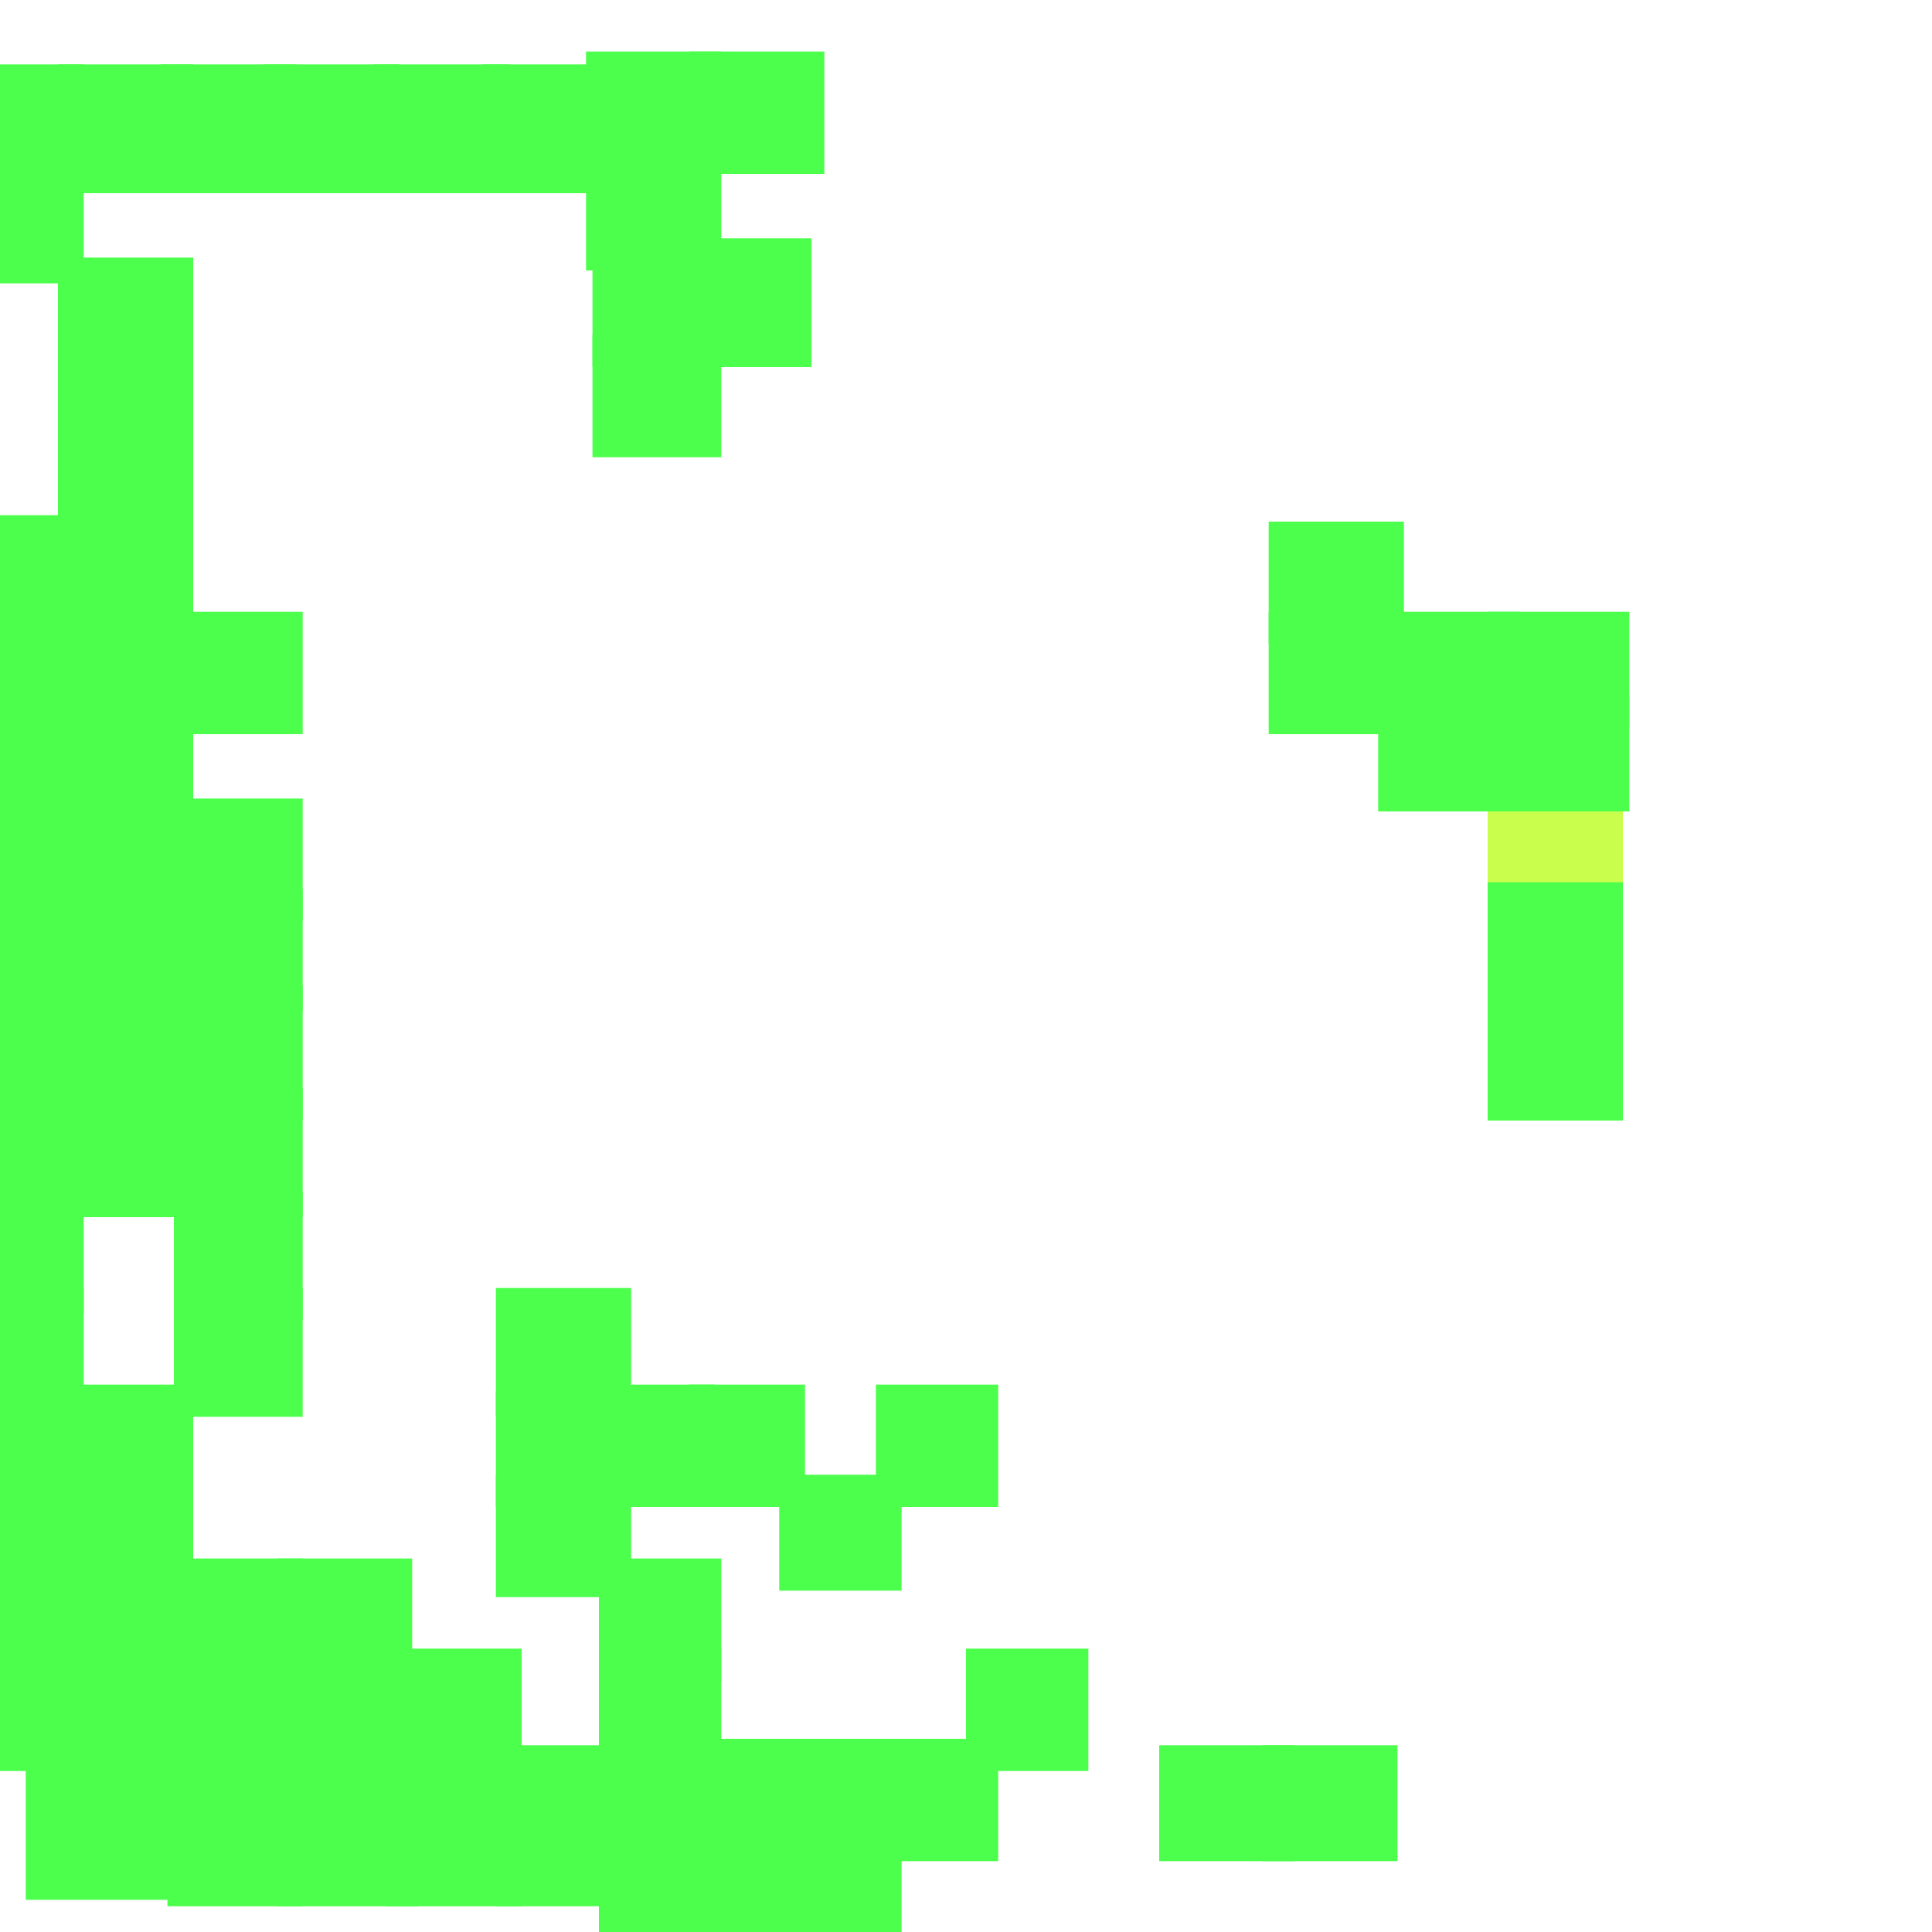 <?xml version="1.0" encoding="utf-8"?>
<svg xmlns="http://www.w3.org/2000/svg" width="300" height="300"
        viewBox="0 0 300 300" class="creatureMap" style="position:absolute;">
    <defs>
        <filter id="blur" x="-30%" y="-30%" width="160%" height="160%">
            <feGaussianBlur stdDeviation="3" />
        </filter>
        <pattern id="pattern-untameable" width="10" height="10" patternTransform="rotate(135)" patternUnits="userSpaceOnUse">
            <rect width="4" height="10" fill="black"></rect>
        </pattern>
        <filter id="groupStroke">
            <feFlood result="outsideColor" flood-color="black"/>
            <feMorphology in="SourceAlpha" operator="dilate" radius="2"/>
            <feComposite result="strokeoutline1" in="outsideColor" operator="in"/>
            <feComposite result="strokeoutline2" in="strokeoutline1" in2="SourceAlpha" operator="out"/>
            <feGaussianBlur in="strokeoutline2" result="strokeblur" stdDeviation="1"/>
        </filter>
        <style>
            .spawningMap-very-common { fill: #0F0; }
            .spawningMap-common { fill: #B2FF00; }
            .spawningMap-uncommon { fill: #FF0; }
            .spawningMap-very-uncommon { fill: #FC0; }
            .spawningMap-rare { fill: #F60; }
            .spawningMap-very-rare { fill: #F00; }
            .spawning-map-point { stroke:black; stroke-width:1; }
        </style>
    </defs>

<g filter="url(#blur)" opacity="0.7">
<g class="spawningMap-common">
<rect x="231" y="122" width="21" height="20" />
</g>
<g class="spawningMap-very-common">
<rect x="41" y="10" width="21" height="20" />
<rect x="25" y="10" width="21" height="20" />
<rect x="9" y="40" width="21" height="18" />
<rect x="9" y="53" width="21" height="19" />
<rect x="0" y="124" width="13" height="19" />
<rect x="26" y="271" width="21" height="25" />
<rect x="180" y="271" width="21" height="18" />
<rect x="196" y="271" width="21" height="18" />
<rect x="121" y="270" width="19" height="19" />
<rect x="197" y="95" width="21" height="19" />
<rect x="0" y="215" width="13" height="19" />
<rect x="0" y="153" width="13" height="21" />
<rect x="60" y="256" width="21" height="19" />
<rect x="93" y="256" width="19" height="19" />
<rect x="93" y="242" width="19" height="19" />
<rect x="77" y="216" width="21" height="18" />
<rect x="77" y="229" width="21" height="19" />
<rect x="107" y="215" width="18" height="19" />
<rect x="93" y="215" width="18" height="19" />
<rect x="77" y="200" width="21" height="20" />
<rect x="197" y="81" width="21" height="19" />
<rect x="121" y="284" width="19" height="16" />
<rect x="135" y="270" width="20" height="19" />
<rect x="150" y="256" width="19" height="19" />
<rect x="121" y="229" width="19" height="18" />
<rect x="136" y="215" width="19" height="19" />
<rect x="231" y="153" width="21" height="21" />
<rect x="231" y="137" width="21" height="21" />
<rect x="43" y="271" width="22" height="25" />
<rect x="0" y="80" width="13" height="19" />
<rect x="27" y="242" width="20" height="19" />
<rect x="27" y="256" width="20" height="18" />
<rect x="43" y="242" width="21" height="19" />
<rect x="43" y="256" width="21" height="18" />
<rect x="0" y="256" width="13" height="19" />
<rect x="9" y="243" width="21" height="18" />
<rect x="9" y="67" width="21" height="18" />
<rect x="9" y="256" width="21" height="19" />
<rect x="0" y="243" width="13" height="18" />
<rect x="0" y="109" width="13" height="20" />
<rect x="9" y="80" width="21" height="19" />
<rect x="9" y="93" width="21" height="21" />
<rect x="9" y="109" width="21" height="20" />
<rect x="0" y="93" width="13" height="21" />
<rect x="214" y="108" width="22" height="18" />
<rect x="231" y="95" width="22" height="18" />
<rect x="231" y="108" width="22" height="18" />
<rect x="214" y="95" width="22" height="18" />
<rect x="0" y="25" width="13" height="19" />
<rect x="9" y="10" width="21" height="20" />
<rect x="0" y="10" width="13" height="20" />
<rect x="75" y="10" width="20" height="20" />
<rect x="58" y="10" width="21" height="20" />
<rect x="91" y="23" width="21" height="19" />
<rect x="107" y="8" width="21" height="19" />
<rect x="91" y="8" width="21" height="19" />
<rect x="92" y="52" width="20" height="19" />
<rect x="107" y="37" width="19" height="20" />
<rect x="26" y="95" width="21" height="19" />
<rect x="92" y="37" width="20" height="20" />
<rect x="9" y="215" width="21" height="19" />
<rect x="9" y="229" width="21" height="19" />
<rect x="0" y="229" width="13" height="19" />
<rect x="0" y="200" width="13" height="20" />
<rect x="27" y="185" width="20" height="20" />
<rect x="27" y="200" width="20" height="20" />
<rect x="0" y="169" width="13" height="20" />
<rect x="9" y="153" width="21" height="21" />
<rect x="9" y="169" width="21" height="20" />
<rect x="0" y="184" width="13" height="20" />
<rect x="26" y="153" width="21" height="21" />
<rect x="0" y="138" width="13" height="19" />
<rect x="9" y="124" width="21" height="19" />
<rect x="9" y="138" width="21" height="19" />
<rect x="26" y="169" width="21" height="20" />
<rect x="26" y="138" width="21" height="19" />
<rect x="26" y="124" width="21" height="19" />
<rect x="4" y="270" width="26" height="25" />
<rect x="77" y="271" width="21" height="25" />
<rect x="60" y="271" width="21" height="25" />
<rect x="93" y="283" width="19" height="17" />
<rect x="107" y="270" width="18" height="18" />
<rect x="107" y="283" width="18" height="17" />
<rect x="93" y="270" width="19" height="18" />
</g>
</g>
</svg>